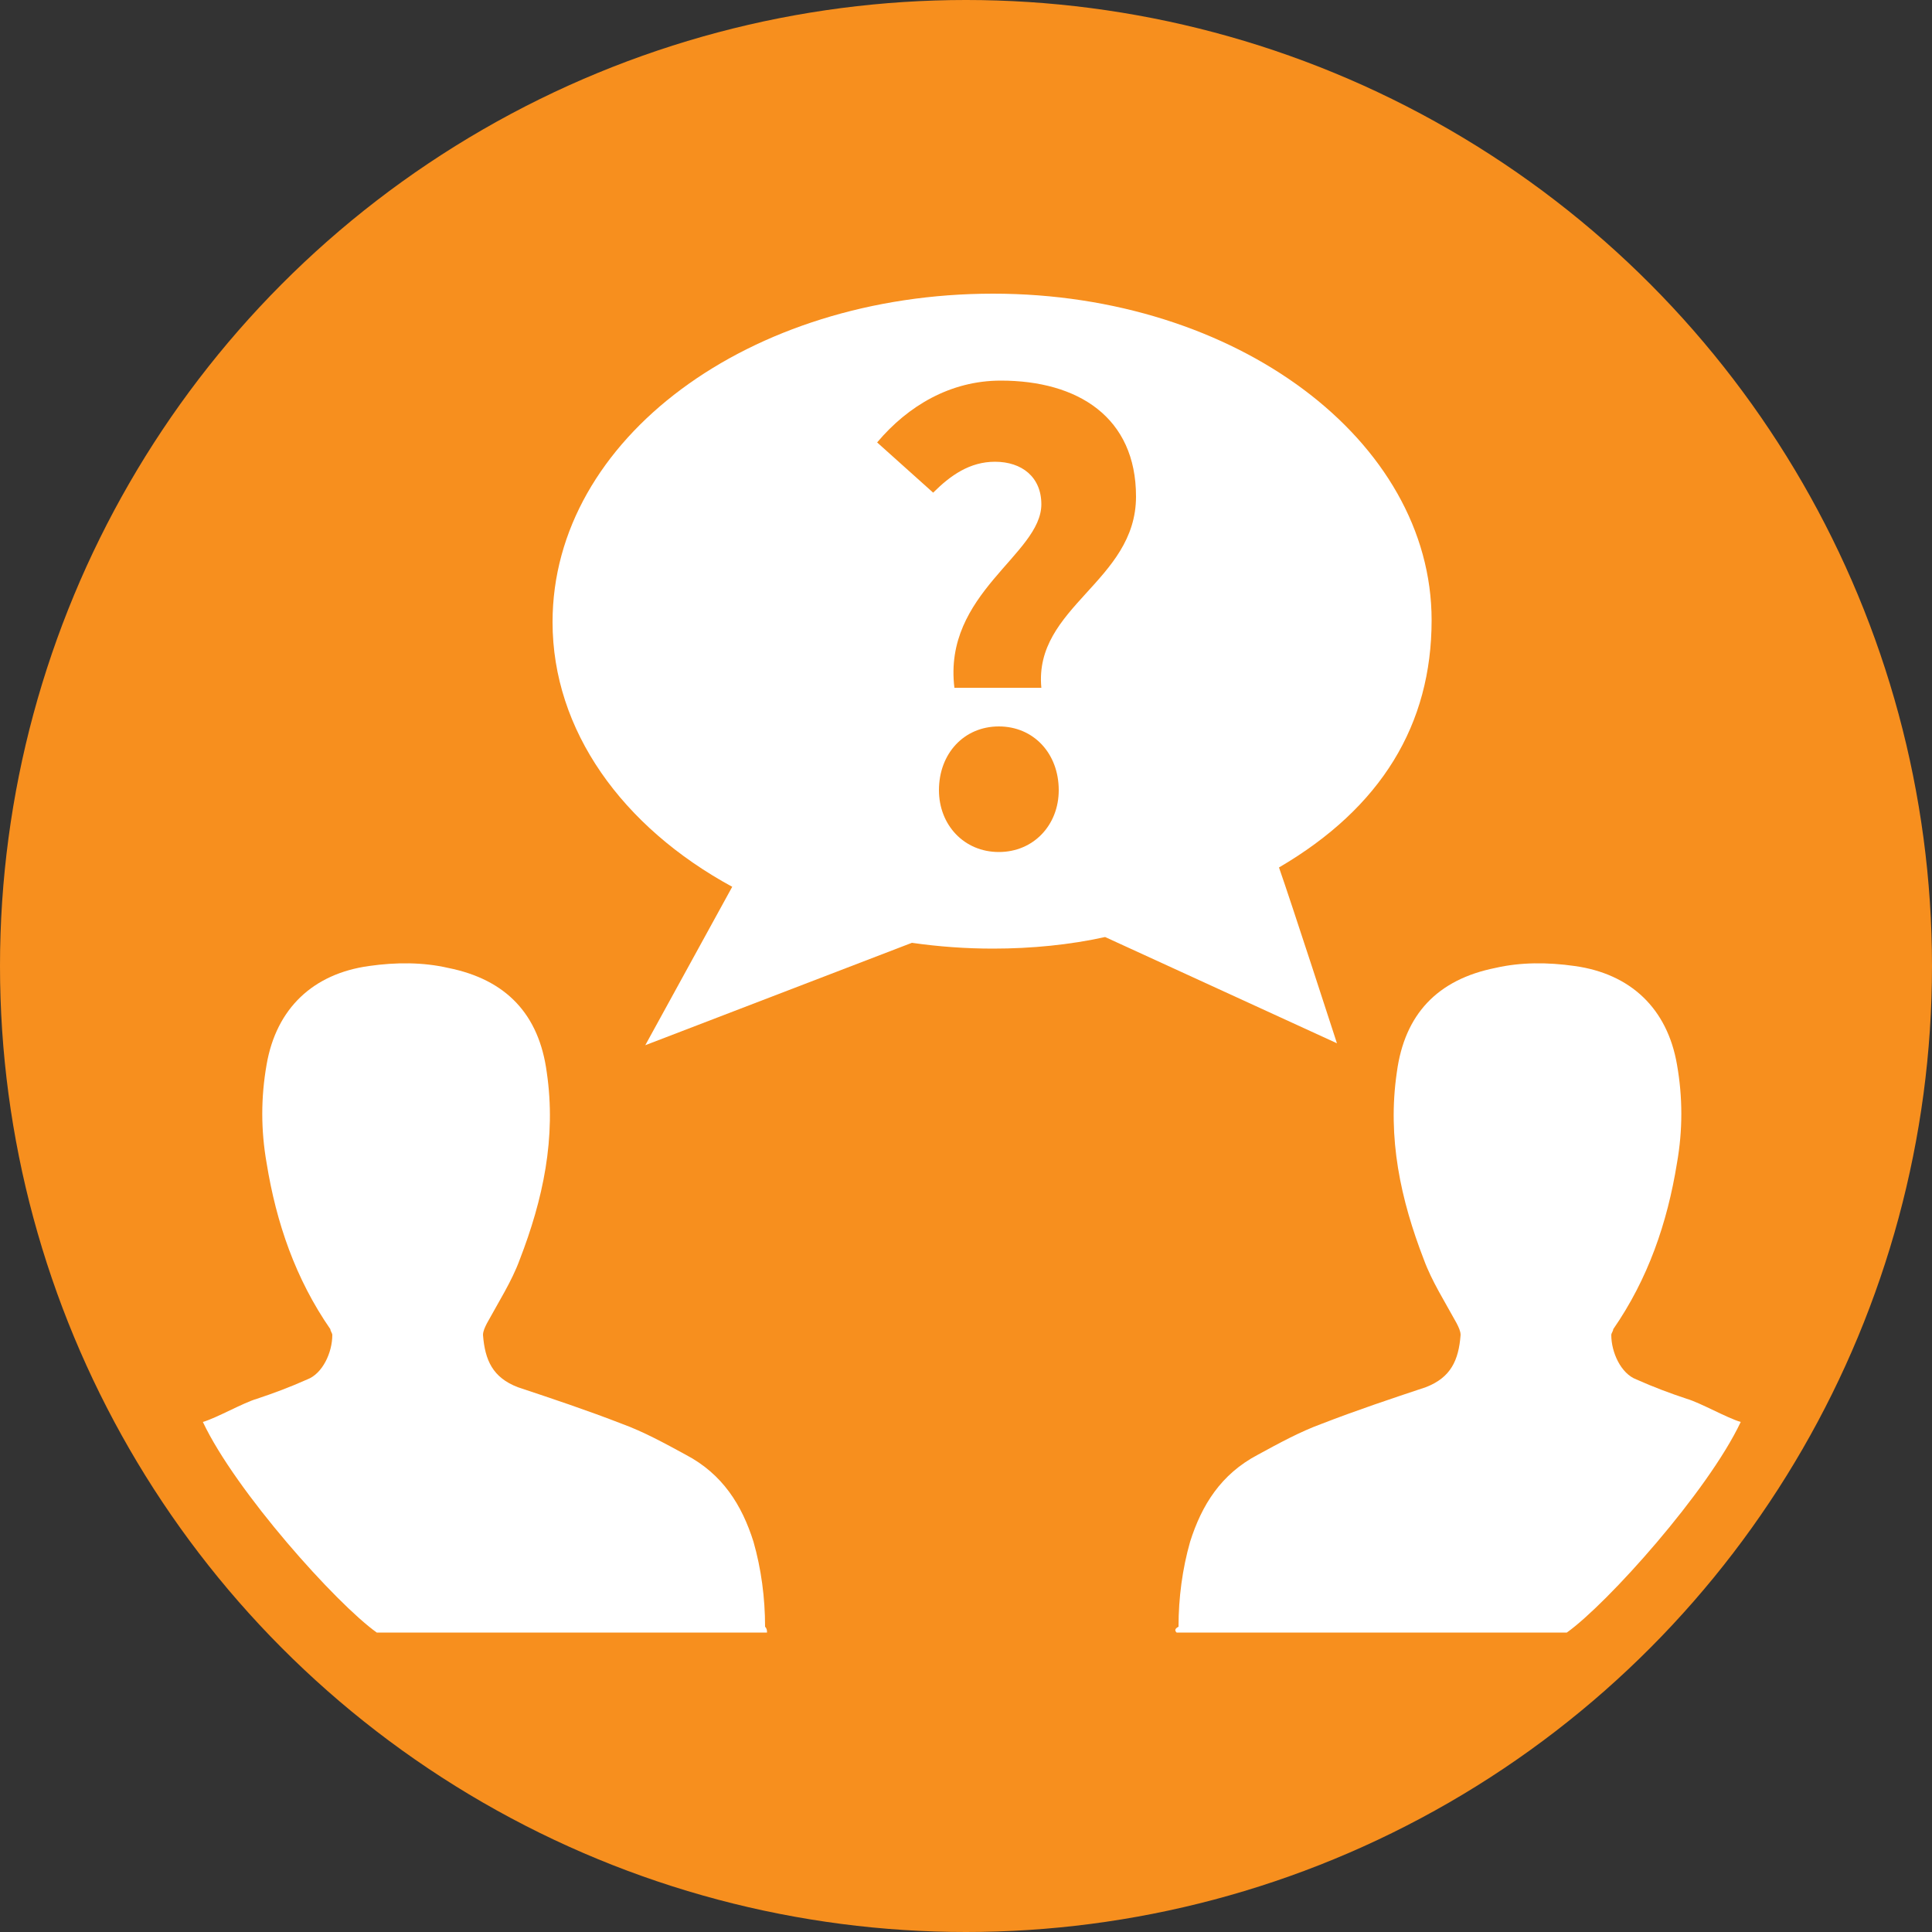 <?xml version="1.0" encoding="utf-8"?>
<!-- Generator: Adobe Illustrator 19.2.1, SVG Export Plug-In . SVG Version: 6.00 Build 0)  -->
<svg version="1.1" id="Layer_1" xmlns="http://www.w3.org/2000/svg" xmlns:xlink="http://www.w3.org/1999/xlink" x="0px" y="0px"
	 viewBox="0 0 100 100" style="enable-background:new 0 0 100 100;" xml:space="preserve">
<rect x="0" y="0" width="100" height="100" fill="#333333" stroke="none"/>
<circle style="fill:#F78F1E;" cx="50" cy="50" r="50"/>
<path style="fill-rule:evenodd;clip-rule:evenodd;fill:#FFFFFF;" d="M39.7,84.5c-6.7,0-13.5,0-20.2,0c-2.1-1.5-7.3-7.3-9-10.9
	c0.7-0.2,2.1-1,2.8-1.2c0.9-0.3,1.7-0.6,2.6-1c0.8-0.3,1.3-1.4,1.3-2.3c0-0.1-0.1-0.2-0.1-0.3c-1.8-2.6-2.8-5.5-3.3-8.6
	c-0.3-1.7-0.3-3.4,0-5.1c0.5-2.9,2.4-4.7,5.3-5.1c1.4-0.2,2.8-0.2,4.1,0.1c3,0.6,4.7,2.4,5.1,5.4c0.5,3.4-0.2,6.6-1.4,9.7
	c-0.4,1.1-1.1,2.2-1.7,3.3c-0.1,0.2-0.2,0.4-0.2,0.6c0.1,1.3,0.5,2.2,1.8,2.7c1.8,0.6,3.6,1.2,5.4,1.9c1.1,0.4,2.2,1,3.3,1.6
	c1.9,1,2.9,2.6,3.5,4.5c0.4,1.4,0.6,2.9,0.6,4.4C39.7,84.3,39.7,84.4,39.7,84.5z"/>
<path style="fill-rule:evenodd;clip-rule:evenodd;fill:#FFFFFF;" d="M60.9,84.5c6.7,0,13.5,0,20.2,0c2.1-1.5,7.3-7.3,9-10.9
	c-0.7-0.2-2.1-1-2.8-1.2c-0.9-0.3-1.7-0.6-2.6-1c-0.8-0.3-1.3-1.4-1.3-2.3c0-0.1,0.1-0.2,0.1-0.3c1.8-2.6,2.8-5.5,3.3-8.6
	c0.3-1.7,0.3-3.4,0-5.1c-0.5-2.9-2.4-4.7-5.3-5.1c-1.4-0.2-2.8-0.2-4.1,0.1c-3,0.6-4.7,2.4-5.1,5.4c-0.5,3.4,0.2,6.6,1.4,9.7
	c0.4,1.1,1.1,2.2,1.7,3.3c0.1,0.2,0.2,0.4,0.2,0.6c-0.1,1.3-0.5,2.2-1.8,2.7c-1.8,0.6-3.6,1.2-5.4,1.9c-1.1,0.4-2.2,1-3.3,1.6
	c-1.9,1-2.9,2.6-3.5,4.5c-0.4,1.4-0.6,2.9-0.6,4.4C60.8,84.3,60.8,84.4,60.9,84.5z"/>
<path style="fill-rule:evenodd;clip-rule:evenodd;fill:#FFFFFF;" d="M51.4,15.2c12.6,0,22.7,7.6,22.7,16.9c0,5.4-2.6,9.7-7.9,12.8
	c0.6,1.7,3,9.1,3,9.1s-9.6-4.4-12-5.5c-1.8,0.4-3.8,0.6-5.8,0.6c-1.4,0-2.8-0.1-4.2-0.3c0,0-13.8,5.3-13.8,5.3s4.5-8.2,4.5-8.2
	c-5.7-3.1-9.3-8.1-9.3-13.7C28.6,22.7,38.8,15.2,51.4,15.2z"/>
<g>
	<path style="fill:#F78F1E;" d="M53.9,26.1c0-1.4-1-2.2-2.4-2.2c-1.3,0-2.3,0.7-3.2,1.6l-2.9-2.6c1.6-1.9,3.8-3.2,6.4-3.2
		c4,0,7,1.9,7,6c0,4.4-5.3,5.7-4.9,9.9h-4.5C48.8,30.7,53.9,28.7,53.9,26.1z M51.7,37.6c1.8,0,3.1,1.4,3.1,3.3
		c0,1.8-1.3,3.2-3.1,3.2c-1.8,0-3.1-1.4-3.1-3.2C48.6,39,49.9,37.6,51.7,37.6z"/>
</g>
</svg>
